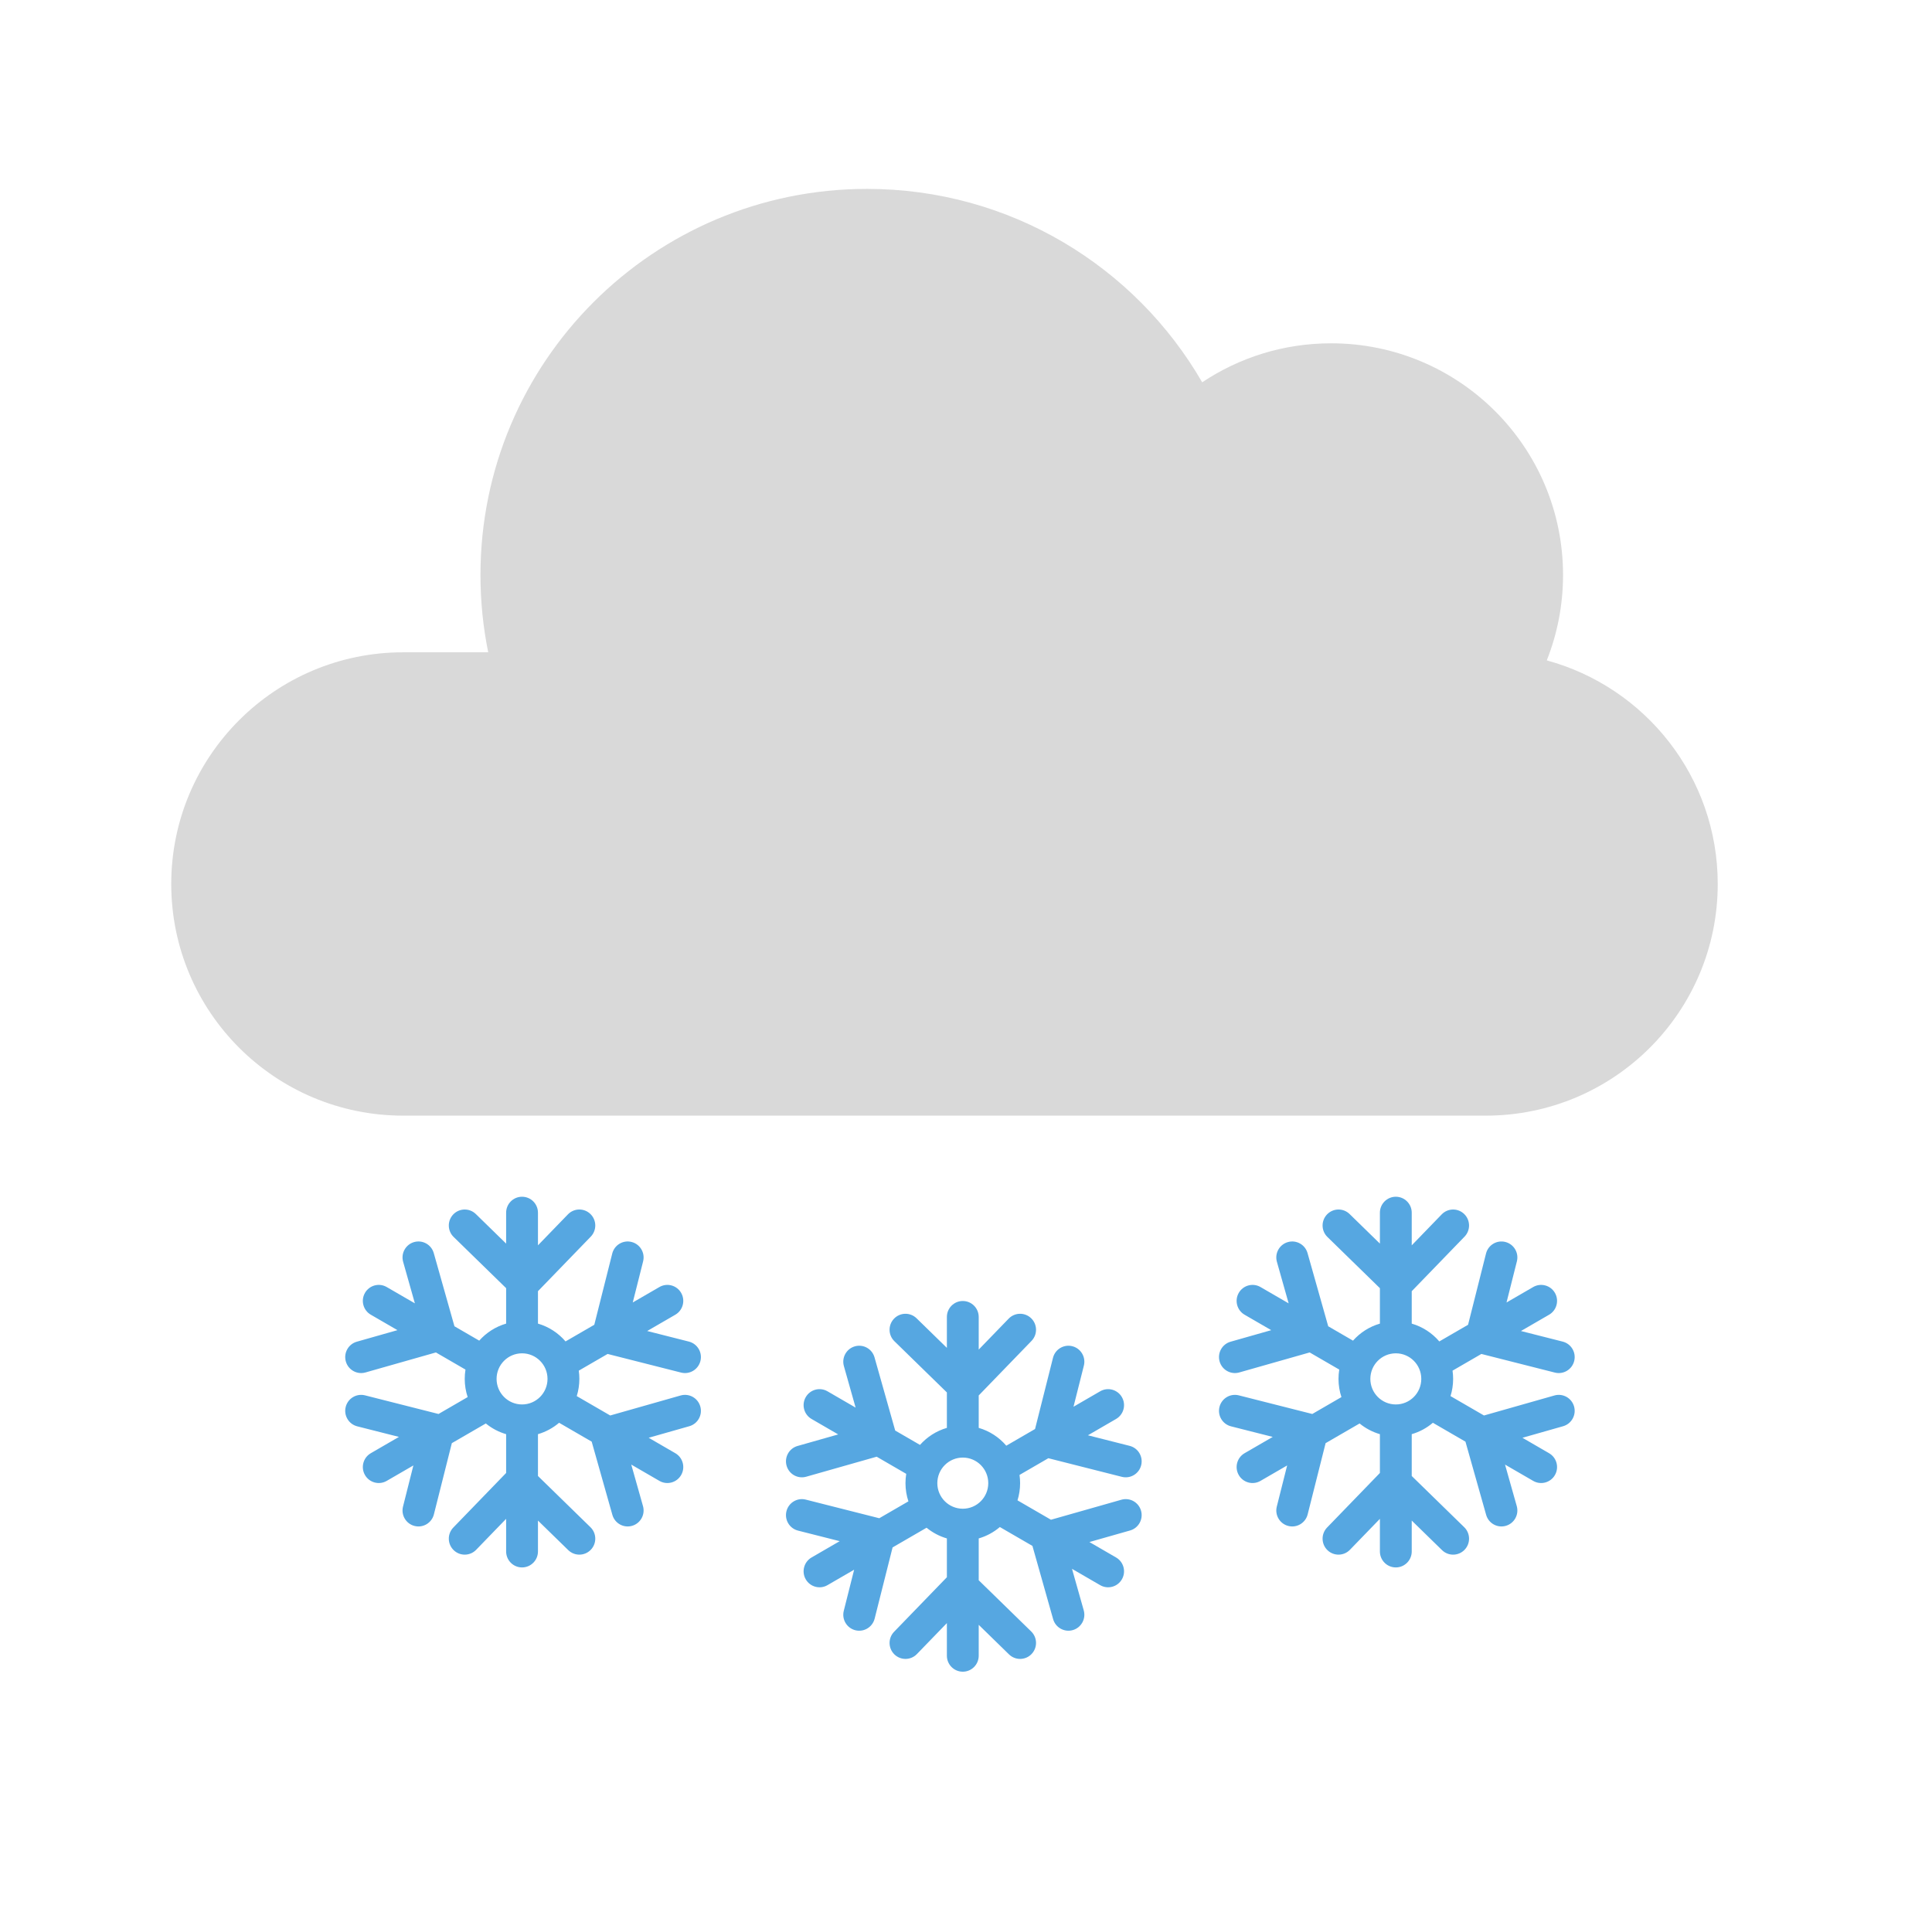 <svg width="145" height="144" viewBox="0 0 145 144" fill="none" xmlns="http://www.w3.org/2000/svg">
<path fill-rule="evenodd" clip-rule="evenodd" d="M90.227 28.691C85.214 20.015 75.828 14.176 65.076 14.176C49.051 14.176 36.06 27.149 36.06 43.152C36.06 45.139 36.26 47.079 36.641 48.953H30.26C20.646 48.953 12.852 56.737 12.852 66.339C12.852 75.941 20.646 83.725 30.26 83.725H111.51C121.125 83.725 128.919 75.941 128.919 66.339C128.919 58.319 123.481 51.567 116.088 49.56C116.876 47.576 117.309 45.413 117.309 43.149C117.309 33.547 109.515 25.764 99.899 25.764C96.32 25.764 92.993 26.842 90.227 28.691Z" fill="#D9D9D9"/>
<path fill-rule="evenodd" clip-rule="evenodd" d="M40.375 91.01C40.375 90.347 39.84 89.811 39.18 89.811C38.52 89.811 37.986 90.347 37.986 91.01V93.328L35.712 91.109C35.239 90.648 34.482 90.658 34.022 91.133C33.562 91.608 33.573 92.367 34.046 92.829L37.986 96.672V99.332C37.196 99.561 36.499 100.011 35.967 100.61L34.107 99.532L32.555 94.04C32.375 93.403 31.715 93.033 31.08 93.213C30.445 93.394 30.076 94.057 30.256 94.694L31.137 97.811L29.024 96.588C28.453 96.256 27.722 96.453 27.392 97.026C27.062 97.6 27.258 98.333 27.83 98.664L29.83 99.823L26.779 100.69C26.144 100.871 25.775 101.534 25.955 102.171C26.134 102.808 26.795 103.178 27.43 102.998L32.716 101.496L34.935 102.782C34.898 103.009 34.879 103.243 34.879 103.48C34.879 103.958 34.956 104.417 35.099 104.846L32.912 106.114L27.397 104.716C26.757 104.554 26.107 104.943 25.946 105.585C25.784 106.227 26.172 106.879 26.812 107.041L29.942 107.834L27.83 109.058C27.258 109.389 27.062 110.123 27.392 110.696C27.722 111.27 28.453 111.466 29.024 111.135L31.025 109.976L30.247 113.062C30.085 113.704 30.473 114.356 31.113 114.518C31.752 114.68 32.402 114.292 32.564 113.65L33.911 108.304L36.462 106.826C36.905 107.189 37.421 107.465 37.986 107.629V110.541L34.022 114.636C33.562 115.111 33.573 115.87 34.047 116.332C34.52 116.793 35.276 116.782 35.736 116.307L37.986 113.983V116.431C37.986 117.093 38.52 117.63 39.18 117.63C39.84 117.63 40.375 117.093 40.375 116.431V114.113L42.649 116.331C43.122 116.793 43.878 116.782 44.338 116.307C44.798 115.833 44.788 115.073 44.315 114.612L40.375 110.768V107.629C40.966 107.457 41.505 107.162 41.962 106.774L44.407 108.19L45.959 113.683C46.139 114.32 46.799 114.69 47.434 114.509C48.069 114.329 48.438 113.666 48.258 113.029L47.377 109.911L49.489 111.135C50.061 111.466 50.791 111.27 51.121 110.696C51.451 110.123 51.255 109.389 50.684 109.058L48.684 107.899L51.735 107.032C52.37 106.852 52.739 106.189 52.559 105.552C52.379 104.915 51.719 104.545 51.084 104.725L45.798 106.227L43.286 104.772C43.413 104.364 43.482 103.93 43.482 103.48C43.482 103.271 43.467 103.065 43.438 102.863L45.602 101.609L51.117 103.007C51.757 103.169 52.406 102.78 52.568 102.138C52.73 101.496 52.342 100.844 51.702 100.681L48.572 99.888L50.684 98.665C51.255 98.333 51.451 97.6 51.121 97.026C50.791 96.453 50.061 96.256 49.489 96.588L47.489 97.746L48.267 94.661C48.428 94.019 48.041 93.367 47.401 93.205C46.761 93.042 46.112 93.431 45.95 94.073L44.603 99.419L42.445 100.669C41.906 100.04 41.191 99.569 40.375 99.332V96.899L44.339 92.805C44.798 92.329 44.788 91.57 44.314 91.109C43.841 90.647 43.084 90.658 42.625 91.133L40.375 93.457V91.01ZM41.092 103.48C41.092 104.54 40.236 105.399 39.18 105.399C38.125 105.399 37.269 104.54 37.269 103.48C37.269 102.421 38.125 101.562 39.18 101.562C40.236 101.562 41.092 102.421 41.092 103.48ZM104.759 89.811C105.418 89.811 105.953 90.348 105.953 91.01V93.458L108.203 91.134C108.663 90.659 109.419 90.648 109.892 91.109C110.366 91.57 110.377 92.33 109.917 92.805L105.953 96.9V99.333C106.769 99.569 107.485 100.04 108.023 100.67L110.181 99.419L111.528 94.073C111.69 93.431 112.34 93.043 112.979 93.205C113.619 93.367 114.007 94.019 113.845 94.661L113.067 97.747L115.068 96.588C115.639 96.257 116.37 96.453 116.7 97.027C117.03 97.6 116.834 98.334 116.262 98.665L114.15 99.888L117.28 100.682C117.92 100.844 118.308 101.496 118.146 102.138C117.985 102.78 117.335 103.169 116.695 103.007L111.18 101.609L109.016 102.863C109.045 103.065 109.06 103.271 109.06 103.481C109.06 103.93 108.991 104.364 108.864 104.772L111.376 106.227L116.662 104.725C117.297 104.545 117.958 104.915 118.137 105.552C118.317 106.189 117.948 106.852 117.313 107.033L114.262 107.9L116.262 109.059C116.834 109.39 117.03 110.123 116.7 110.697C116.37 111.27 115.639 111.467 115.068 111.135L112.955 109.912L113.836 113.029C114.016 113.666 113.647 114.329 113.012 114.509C112.378 114.69 111.717 114.32 111.537 113.683L109.985 108.191L107.54 106.774C107.083 107.163 106.544 107.458 105.953 107.629V110.768L109.893 114.612C110.366 115.074 110.377 115.833 109.917 116.308C109.457 116.783 108.7 116.793 108.227 116.332L105.953 114.113V116.431C105.953 117.093 105.418 117.63 104.759 117.63C104.099 117.63 103.564 117.093 103.564 116.431V113.983L101.314 116.307C100.855 116.782 100.098 116.793 99.625 116.332C99.151 115.87 99.141 115.111 99.6 114.636L103.564 110.541V107.629C103 107.465 102.483 107.189 102.04 106.826L99.489 108.304L98.142 113.65C97.98 114.292 97.331 114.681 96.691 114.518C96.051 114.356 95.664 113.704 95.826 113.062L96.603 109.976L94.603 111.135C94.031 111.467 93.301 111.27 92.971 110.697C92.641 110.123 92.837 109.39 93.408 109.058L95.52 107.835L92.39 107.041C91.75 106.879 91.363 106.227 91.524 105.585C91.686 104.943 92.335 104.554 92.975 104.716L98.49 106.114L100.677 104.847C100.535 104.417 100.457 103.958 100.457 103.481C100.457 103.243 100.477 103.009 100.513 102.782L98.294 101.496L93.008 102.998C92.373 103.178 91.713 102.808 91.533 102.171C91.353 101.534 91.722 100.871 92.357 100.691L95.408 99.824L93.408 98.665C92.837 98.334 92.641 97.6 92.971 97.027C93.301 96.453 94.031 96.257 94.603 96.588L96.715 97.812L95.834 94.694C95.654 94.057 96.023 93.394 96.658 93.214C97.293 93.033 97.953 93.403 98.133 94.04L99.685 99.532L101.546 100.611C102.078 100.011 102.774 99.561 103.564 99.333V96.673L99.624 92.829C99.151 92.367 99.141 91.608 99.601 91.133C100.061 90.658 100.817 90.648 101.29 91.109L103.564 93.328V91.01C103.564 90.348 104.099 89.811 104.759 89.811ZM104.759 105.399C105.814 105.399 106.67 104.54 106.67 103.481C106.67 102.421 105.814 101.562 104.759 101.562C103.703 101.562 102.847 102.421 102.847 103.481C102.847 104.54 103.703 105.399 104.759 105.399ZM72.26 97.635C72.919 97.635 73.454 98.172 73.454 98.834V101.282L75.704 98.958C76.164 98.483 76.92 98.472 77.394 98.933C77.867 99.395 77.878 100.154 77.418 100.629L73.454 104.724V107.157C74.27 107.393 74.986 107.865 75.524 108.494L77.682 107.243L79.029 101.898C79.191 101.256 79.841 100.867 80.481 101.029C81.12 101.192 81.508 101.844 81.346 102.486L80.568 105.571L82.569 104.412C83.14 104.081 83.871 104.277 84.201 104.851C84.531 105.424 84.335 106.158 83.763 106.489L81.651 107.713L84.781 108.506C85.421 108.668 85.809 109.32 85.647 109.962C85.486 110.604 84.836 110.993 84.196 110.831L78.681 109.434L76.517 110.688C76.546 110.889 76.561 111.095 76.561 111.305C76.561 111.755 76.492 112.188 76.365 112.596L78.877 114.051L84.163 112.549C84.798 112.369 85.459 112.739 85.638 113.377C85.818 114.014 85.449 114.677 84.814 114.857L81.763 115.724L83.763 116.883C84.335 117.214 84.531 117.947 84.201 118.521C83.871 119.094 83.14 119.291 82.569 118.96L80.456 117.736L81.337 120.853C81.517 121.49 81.148 122.153 80.513 122.334C79.879 122.514 79.218 122.144 79.038 121.507L77.486 116.015L75.041 114.598C74.584 114.987 74.046 115.282 73.454 115.453V118.593L77.394 122.436C77.867 122.898 77.878 123.657 77.418 124.132C76.958 124.607 76.201 124.618 75.728 124.156L73.454 121.937V124.255C73.454 124.918 72.919 125.455 72.26 125.455C71.6 125.455 71.065 124.918 71.065 124.255V121.808L68.815 124.132C68.356 124.607 67.599 124.618 67.126 124.156C66.653 123.695 66.642 122.936 67.101 122.461L71.065 118.366V115.453C70.501 115.29 69.984 115.013 69.541 114.65L66.99 116.128L65.643 121.474C65.481 122.116 64.832 122.505 64.192 122.343C63.552 122.18 63.165 121.528 63.327 120.886L64.104 117.801L62.104 118.96C61.532 119.291 60.802 119.094 60.472 118.521C60.142 117.947 60.338 117.214 60.909 116.883L63.021 115.659L59.891 114.866C59.251 114.704 58.864 114.052 59.025 113.41C59.187 112.768 59.836 112.378 60.476 112.541L65.991 113.938L68.178 112.671C68.036 112.242 67.958 111.782 67.958 111.305C67.958 111.067 67.978 110.834 68.014 110.606L65.796 109.32L60.509 110.822C59.874 111.003 59.214 110.632 59.034 109.995C58.854 109.358 59.223 108.695 59.858 108.515L62.909 107.648L60.909 106.489C60.338 106.158 60.142 105.424 60.472 104.851C60.802 104.277 61.532 104.081 62.104 104.412L64.216 105.636L63.335 102.519C63.155 101.882 63.524 101.219 64.159 101.038C64.794 100.857 65.454 101.227 65.634 101.865L67.186 107.357L69.047 108.435C69.579 107.835 70.275 107.386 71.065 107.157V104.497L67.126 100.653C66.652 100.192 66.642 99.432 67.102 98.958C67.562 98.483 68.318 98.472 68.791 98.934L71.065 101.152V98.834C71.065 98.172 71.6 97.635 72.26 97.635ZM72.26 113.224C73.316 113.224 74.171 112.365 74.171 111.305C74.171 110.245 73.316 109.386 72.26 109.386C71.204 109.386 70.348 110.245 70.348 111.305C70.348 112.365 71.204 113.224 72.26 113.224Z" fill="#56A7E1"/>
</svg>
